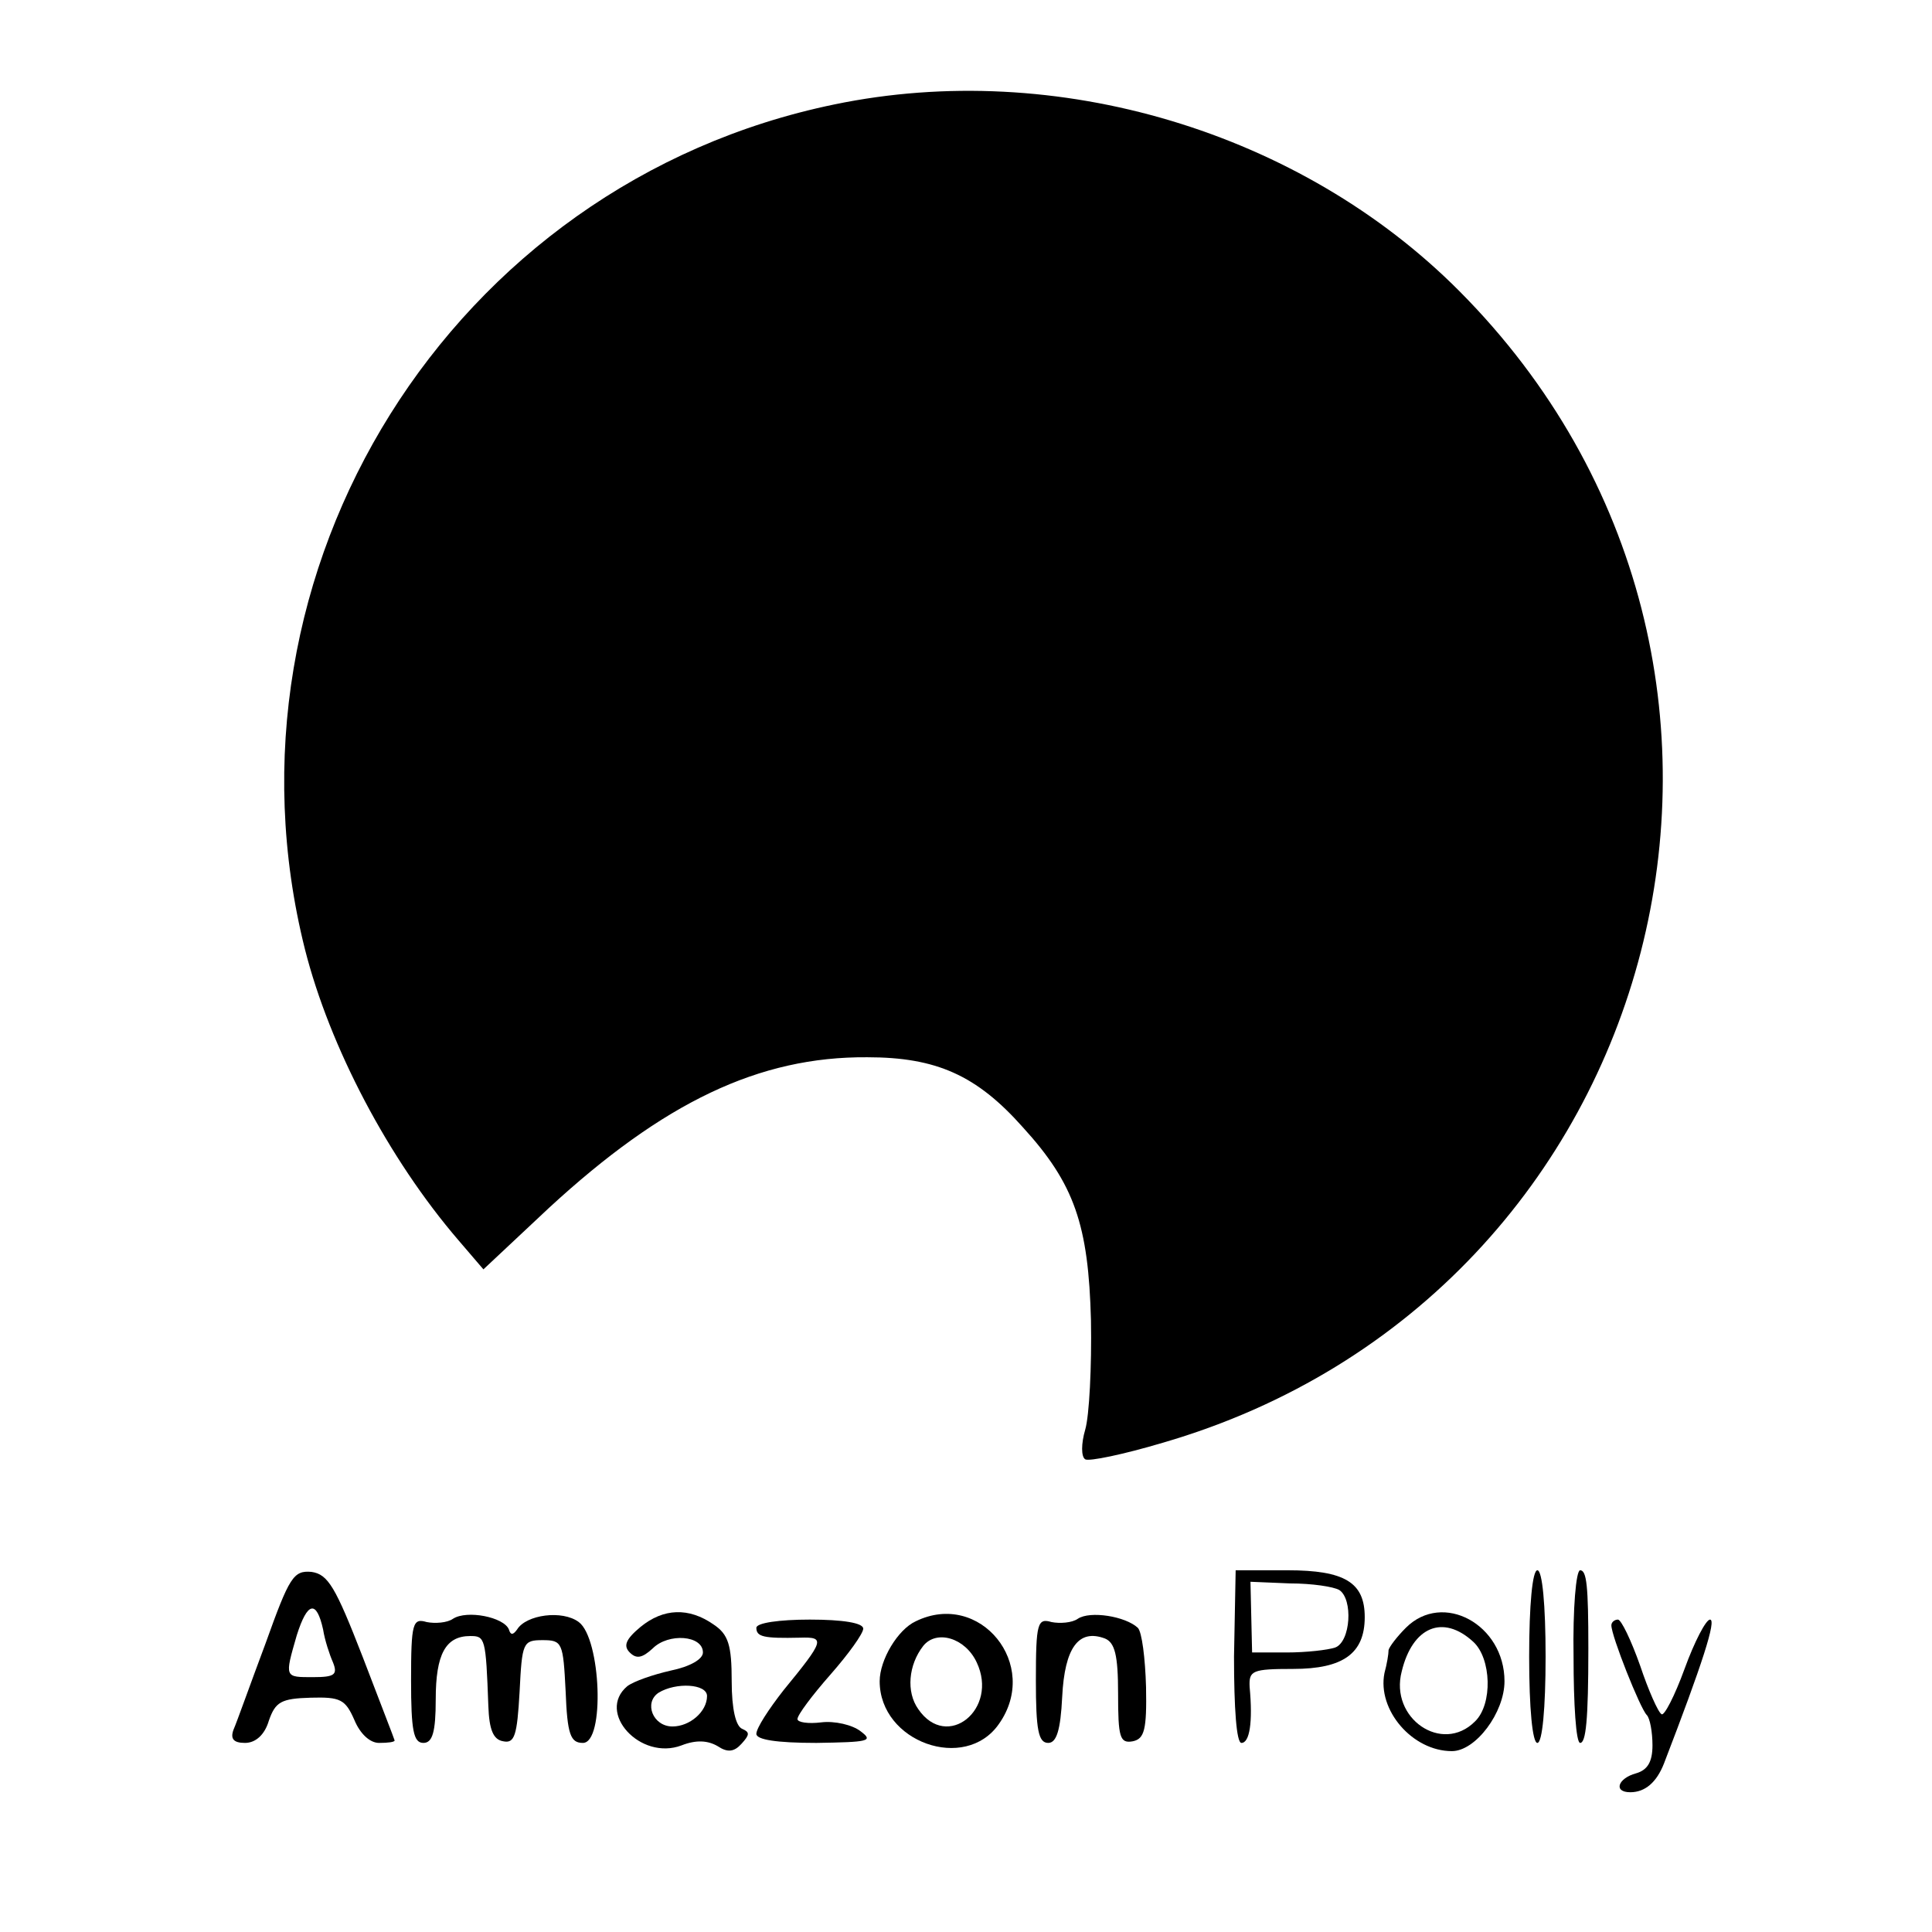 <?xml version="1.0" standalone="no"?>
<!DOCTYPE svg PUBLIC "-//W3C//DTD SVG 20010904//EN"
 "http://www.w3.org/TR/2001/REC-SVG-20010904/DTD/svg10.dtd">
<svg version="1.0" xmlns="http://www.w3.org/2000/svg"
 width="235pt" height="235pt" viewBox="0 0 235 235"
 preserveAspectRatio="xMidYMid meet">
<g transform="translate(0,235) scale(0.1,-0.1)"
fill="#000000" stroke="none">
<path d="M1015 2223 c-466 -96 -760 -566 -644 -1028 30 -118 101 -254 187
-354 l30 -35 80 75 c139 128 255 184 387 183 84 0 133 -22 189 -85 63 -69 80
-119 83 -235 1 -56 -2 -116 -7 -133 -5 -17 -5 -33 0 -36 4 -3 47 6 94 20 617
179 814 946 361 1401 -193 194 -490 283 -760 227z"/>
<path d="M323 351 c-18 -48 -35 -96 -39 -105 -4 -11 0 -16 14 -16 13 0 24 10
29 27 8 23 15 27 51 28 36 1 42 -2 53 -27 7 -17 19 -28 30 -28 11 0 19 1 19 3
0 1 -18 47 -39 102 -33 85 -42 100 -62 103 -22 2 -27 -6 -56 -87z m70 17 c2
-13 8 -31 12 -40 6 -15 2 -18 -24 -18 -35 0 -35 -1 -20 51 13 41 24 43 32 7z"/>
<path d="M1501 335 c0 -63 3 -105 9 -105 10 0 14 25 10 68 -1 20 3 22 53 22
61 0 87 19 87 63 0 42 -24 57 -94 57 l-63 0 -2 -105z m128 81 c17 -11 14 -63
-5 -70 -9 -3 -35 -6 -59 -6 l-42 0 -1 43 -1 43 48 -2 c27 0 53 -4 60 -8z"/>
<path d="M1860 335 c0 -63 4 -105 10 -105 6 0 10 42 10 105 0 63 -4 105 -10
105 -6 0 -10 -42 -10 -105z"/>
<path d="M1914 335 c0 -58 3 -105 8 -105 7 0 10 27 10 115 0 76 -2 95 -10 95
-5 0 -9 -47 -8 -105z"/>
<path d="M551 381 c-7 -5 -22 -6 -32 -4 -17 5 -19 -1 -19 -71 0 -61 3 -76 15
-76 11 0 15 13 15 53 0 55 12 77 42 77 18 0 19 -2 22 -85 1 -29 6 -41 18 -43
14 -3 17 7 20 60 3 60 4 63 28 63 24 0 25 -3 28 -62 2 -53 6 -63 21 -63 27 0
22 127 -5 147 -20 15 -64 9 -75 -9 -5 -7 -8 -7 -10 0 -6 15 -51 24 -68 13z"/>
<path d="M779 371 c-18 -15 -21 -23 -13 -31 8 -8 15 -7 28 5 19 19 61 16 61
-5 0 -8 -15 -17 -39 -22 -22 -5 -45 -13 -53 -19 -38 -32 16 -91 66 -72 18 7
32 6 44 -1 12 -8 20 -7 29 3 10 11 10 14 1 18 -8 3 -13 24 -13 58 0 44 -4 57
-22 69 -30 21 -61 20 -89 -3z m81 -84 c0 -19 -21 -37 -42 -37 -24 0 -35 29
-17 41 21 13 59 11 59 -4z"/>
<path d="M1114 378 c-22 -10 -44 -47 -44 -73 0 -74 104 -111 145 -52 51 72
-23 163 -101 125z m74 -50 c27 -57 -36 -108 -71 -57 -15 21 -12 54 6 77 16 20
51 10 65 -20z"/>
<path d="M1311 381 c-7 -5 -22 -6 -32 -4 -17 5 -19 -1 -19 -71 0 -60 3 -76 15
-76 10 0 15 15 17 56 3 60 20 83 52 71 12 -5 16 -20 16 -67 0 -53 2 -61 18
-58 14 3 17 14 16 66 -1 35 -5 67 -10 72 -15 14 -58 21 -73 11z"/>
<path d="M1710 370 c-11 -11 -20 -23 -21 -27 0 -5 -2 -17 -5 -28 -9 -45 34
-95 82 -95 29 0 64 47 64 85 0 69 -75 110 -120 65z m82 -17 c22 -20 24 -76 2
-97 -40 -40 -104 4 -89 61 13 54 50 70 87 36z"/>
<path d="M920 370 c0 -11 9 -13 53 -12 31 1 30 -3 -20 -64 -18 -23 -33 -46
-33 -53 0 -7 24 -11 73 -11 63 1 70 2 54 14 -10 8 -32 13 -48 11 -16 -2 -29 0
-29 4 0 5 18 29 40 54 22 25 40 50 40 56 0 7 -25 11 -65 11 -37 0 -65 -4 -65
-10z"/>
<path d="M1960 373 c0 -13 35 -101 43 -109 4 -4 7 -21 7 -37 0 -20 -6 -30 -20
-34 -22 -6 -28 -23 -7 -23 18 0 32 12 41 35 47 122 64 175 56 175 -5 0 -19
-27 -31 -60 -12 -33 -25 -58 -28 -55 -4 2 -16 29 -26 59 -11 31 -23 56 -27 56
-4 0 -8 -3 -8 -7z"/>
</g>
</svg>
